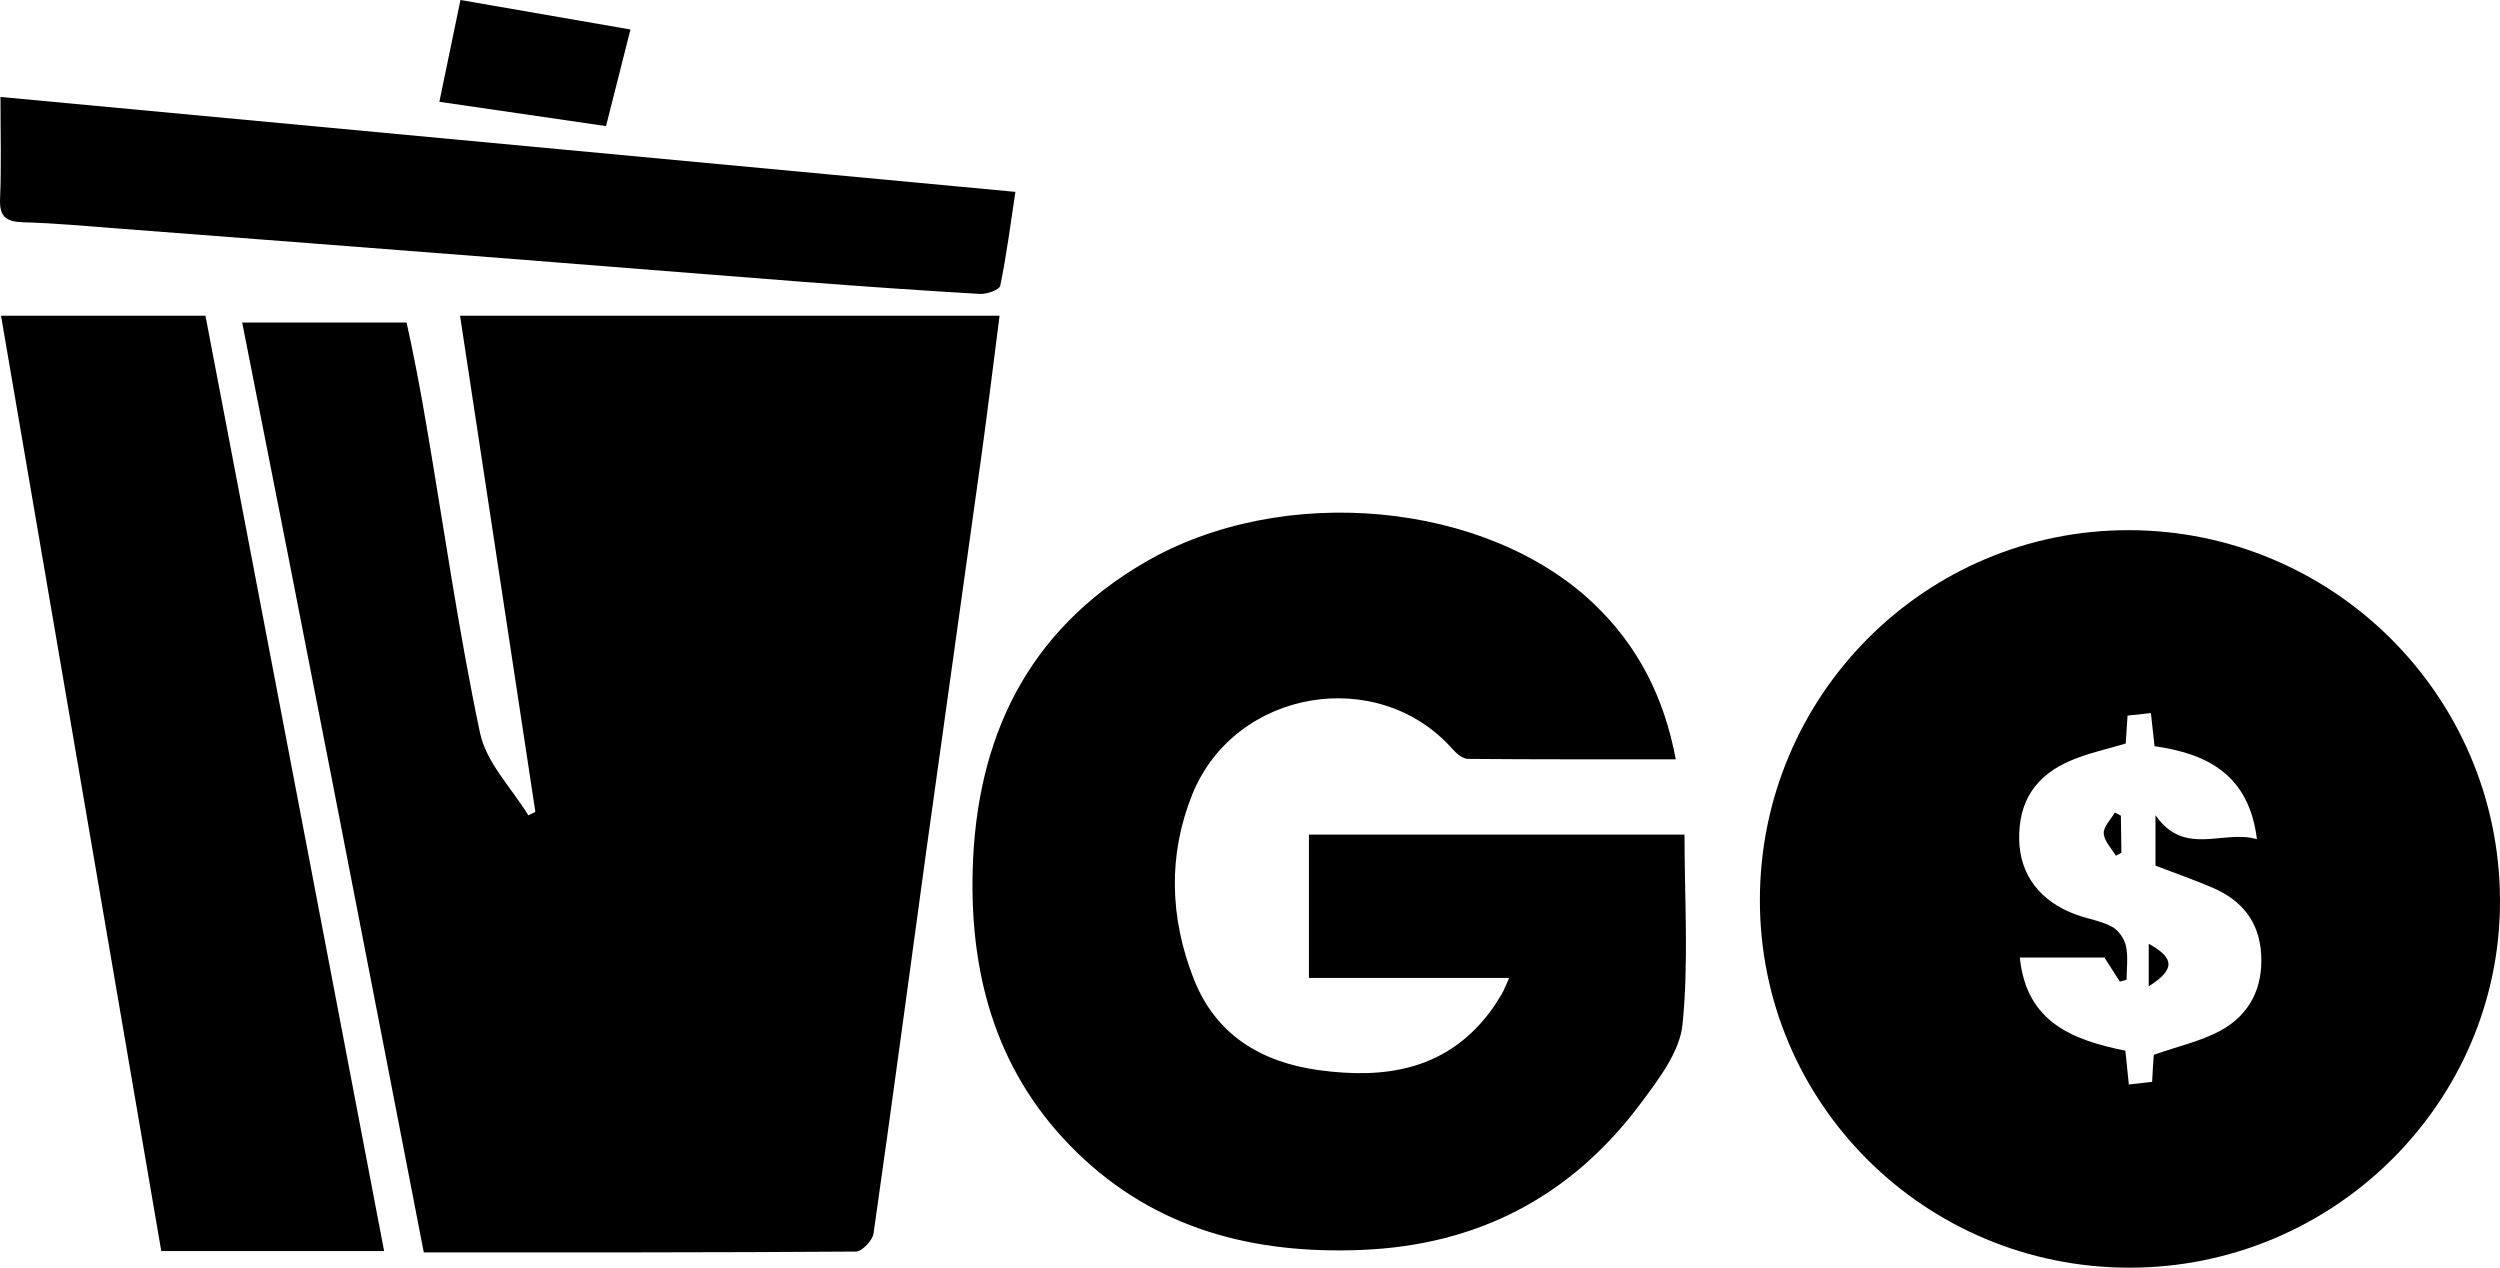<?xml version="1.0" encoding="UTF-8"?>
<svg id="Layer_1" data-name="Layer 1" xmlns="http://www.w3.org/2000/svg" viewBox="0 0 366.16 185.67">
  <path d="M78.41,118.9c-3.66-24.11-7.33-48.23-11.03-72.66h79.02c-.9,7-1.73,13.79-2.66,20.55-2.66,19.23-5.39,38.45-8.05,57.67-2.58,18.74-5.07,37.49-7.75,56.21-.15,1.02-1.69,2.64-2.6,2.64-20.96,.15-41.92,.12-63.27,.12-8.88-45.79-17.72-91.41-26.6-136.19h24.08c.96,4.3,1.99,9.64,2.9,15.01,2.57,15.05,4.71,30.19,7.86,45.12,.91,4.32,4.63,8.05,7.07,12.05,.34-.17,.69-.35,1.03-.52h0Z"/>
  <path d="M311.9,185.67c-29.98,0-54.18-24.08-54.14-53.89,.03-29.91,24.19-54.13,53.98-54.13s54.29,24.07,54.42,54.14c.13,29.61-24.31,53.88-54.26,53.88Zm3.53-31.17c3.67-1.29,6.9-2,9.7-3.5,4.33-2.32,6.34-6.26,6.05-11.25-.28-4.76-2.85-7.91-7.11-9.73-2.83-1.21-5.75-2.23-8.37-3.23v-7.39c4.28,6.14,9.84,2.07,14.86,3.51-1.17-9.48-7.32-12.53-15-13.62-.19-1.74-.35-3.18-.53-4.85-1.34,.14-2.39,.26-3.42,.37-.1,1.55-.19,2.79-.27,4.09-2.7,.81-5.39,1.39-7.9,2.43-5.39,2.25-7.82,6.13-7.7,11.69,.11,5.08,3.02,8.98,8.27,10.92,1.76,.65,3.69,.92,5.32,1.79,.95,.51,1.82,1.77,2.05,2.84,.34,1.57,.09,3.27,.09,4.92l-.99,.28c-.76-1.19-1.52-2.38-2.26-3.53h-12.39c.96,9.6,7.93,12.12,15.46,13.65,.18,1.79,.33,3.24,.51,4.95,1.31-.15,2.35-.27,3.41-.39,.05-.95,.08-1.58,.12-2.2,.05-.73,.1-1.47,.12-1.75h-.02Z"/>
  <path d="M191.71,143.24v-21h55.01c0,9.41,.63,18.68-.29,27.79-.4,4.03-3.51,8.06-6.11,11.55-10.16,13.64-23.84,20.81-40.92,21.49-15.76,.63-30.1-3.02-41.66-14.27-11.57-11.26-15.69-25.47-15.28-41.27,.51-19.42,7.96-35.08,25.13-45.12,20.25-11.84,50.14-8.98,65.86,6.03,6.42,6.13,10.28,13.62,11.99,22.77-10.32,0-20.37,.03-30.43-.06-.77,0-1.7-.79-2.28-1.45-10.9-12.31-31.87-8.78-38.1,6.65-3.59,8.9-3.29,18.09,.2,27,3.24,8.27,9.95,12.26,18.42,13.4,9.61,1.3,18.47-.02,24.87-8.39,.67-.88,1.27-1.81,1.83-2.76,.36-.61,.59-1.29,1.08-2.37h-29.32Z"/>
  <path d="M.15,46.24H30.09c8.7,45.56,17.4,91.11,26.17,137H23.62C15.8,137.56,8,92.06,.15,46.24Z"/>
  <path d="M.07,14.2c49.72,4.65,98.89,9.25,148.65,13.9-.72,4.76-1.3,9.29-2.22,13.75-.12,.6-1.97,1.26-2.97,1.2-8.64-.5-17.28-1.11-25.91-1.77-14.76-1.13-29.52-2.34-44.28-3.49-18.64-1.45-37.27-2.89-55.91-4.31-4.63-.35-9.26-.79-13.9-.92-2.47-.07-3.64-.65-3.52-3.41,.2-4.74,.06-9.5,.06-14.96h0Z"/>
  <path d="M64.35,14.92c1.04-5.03,2.02-9.75,3.09-14.92,8.25,1.43,16.31,2.83,24.9,4.32-1.22,4.82-2.36,9.34-3.58,14.15-8.26-1.21-16.14-2.35-24.41-3.56h0Z"/>
  <path d="M314.71,144.46v-6.23c3.82,2.1,3.89,3.77,0,6.23Z"/>
  <path d="M310.71,124.89l-.81,.45c-.64-1.09-1.72-2.15-1.78-3.27-.05-.99,1.04-2.04,1.62-3.06l.89,.45,.08,5.43Z"/>
</svg>